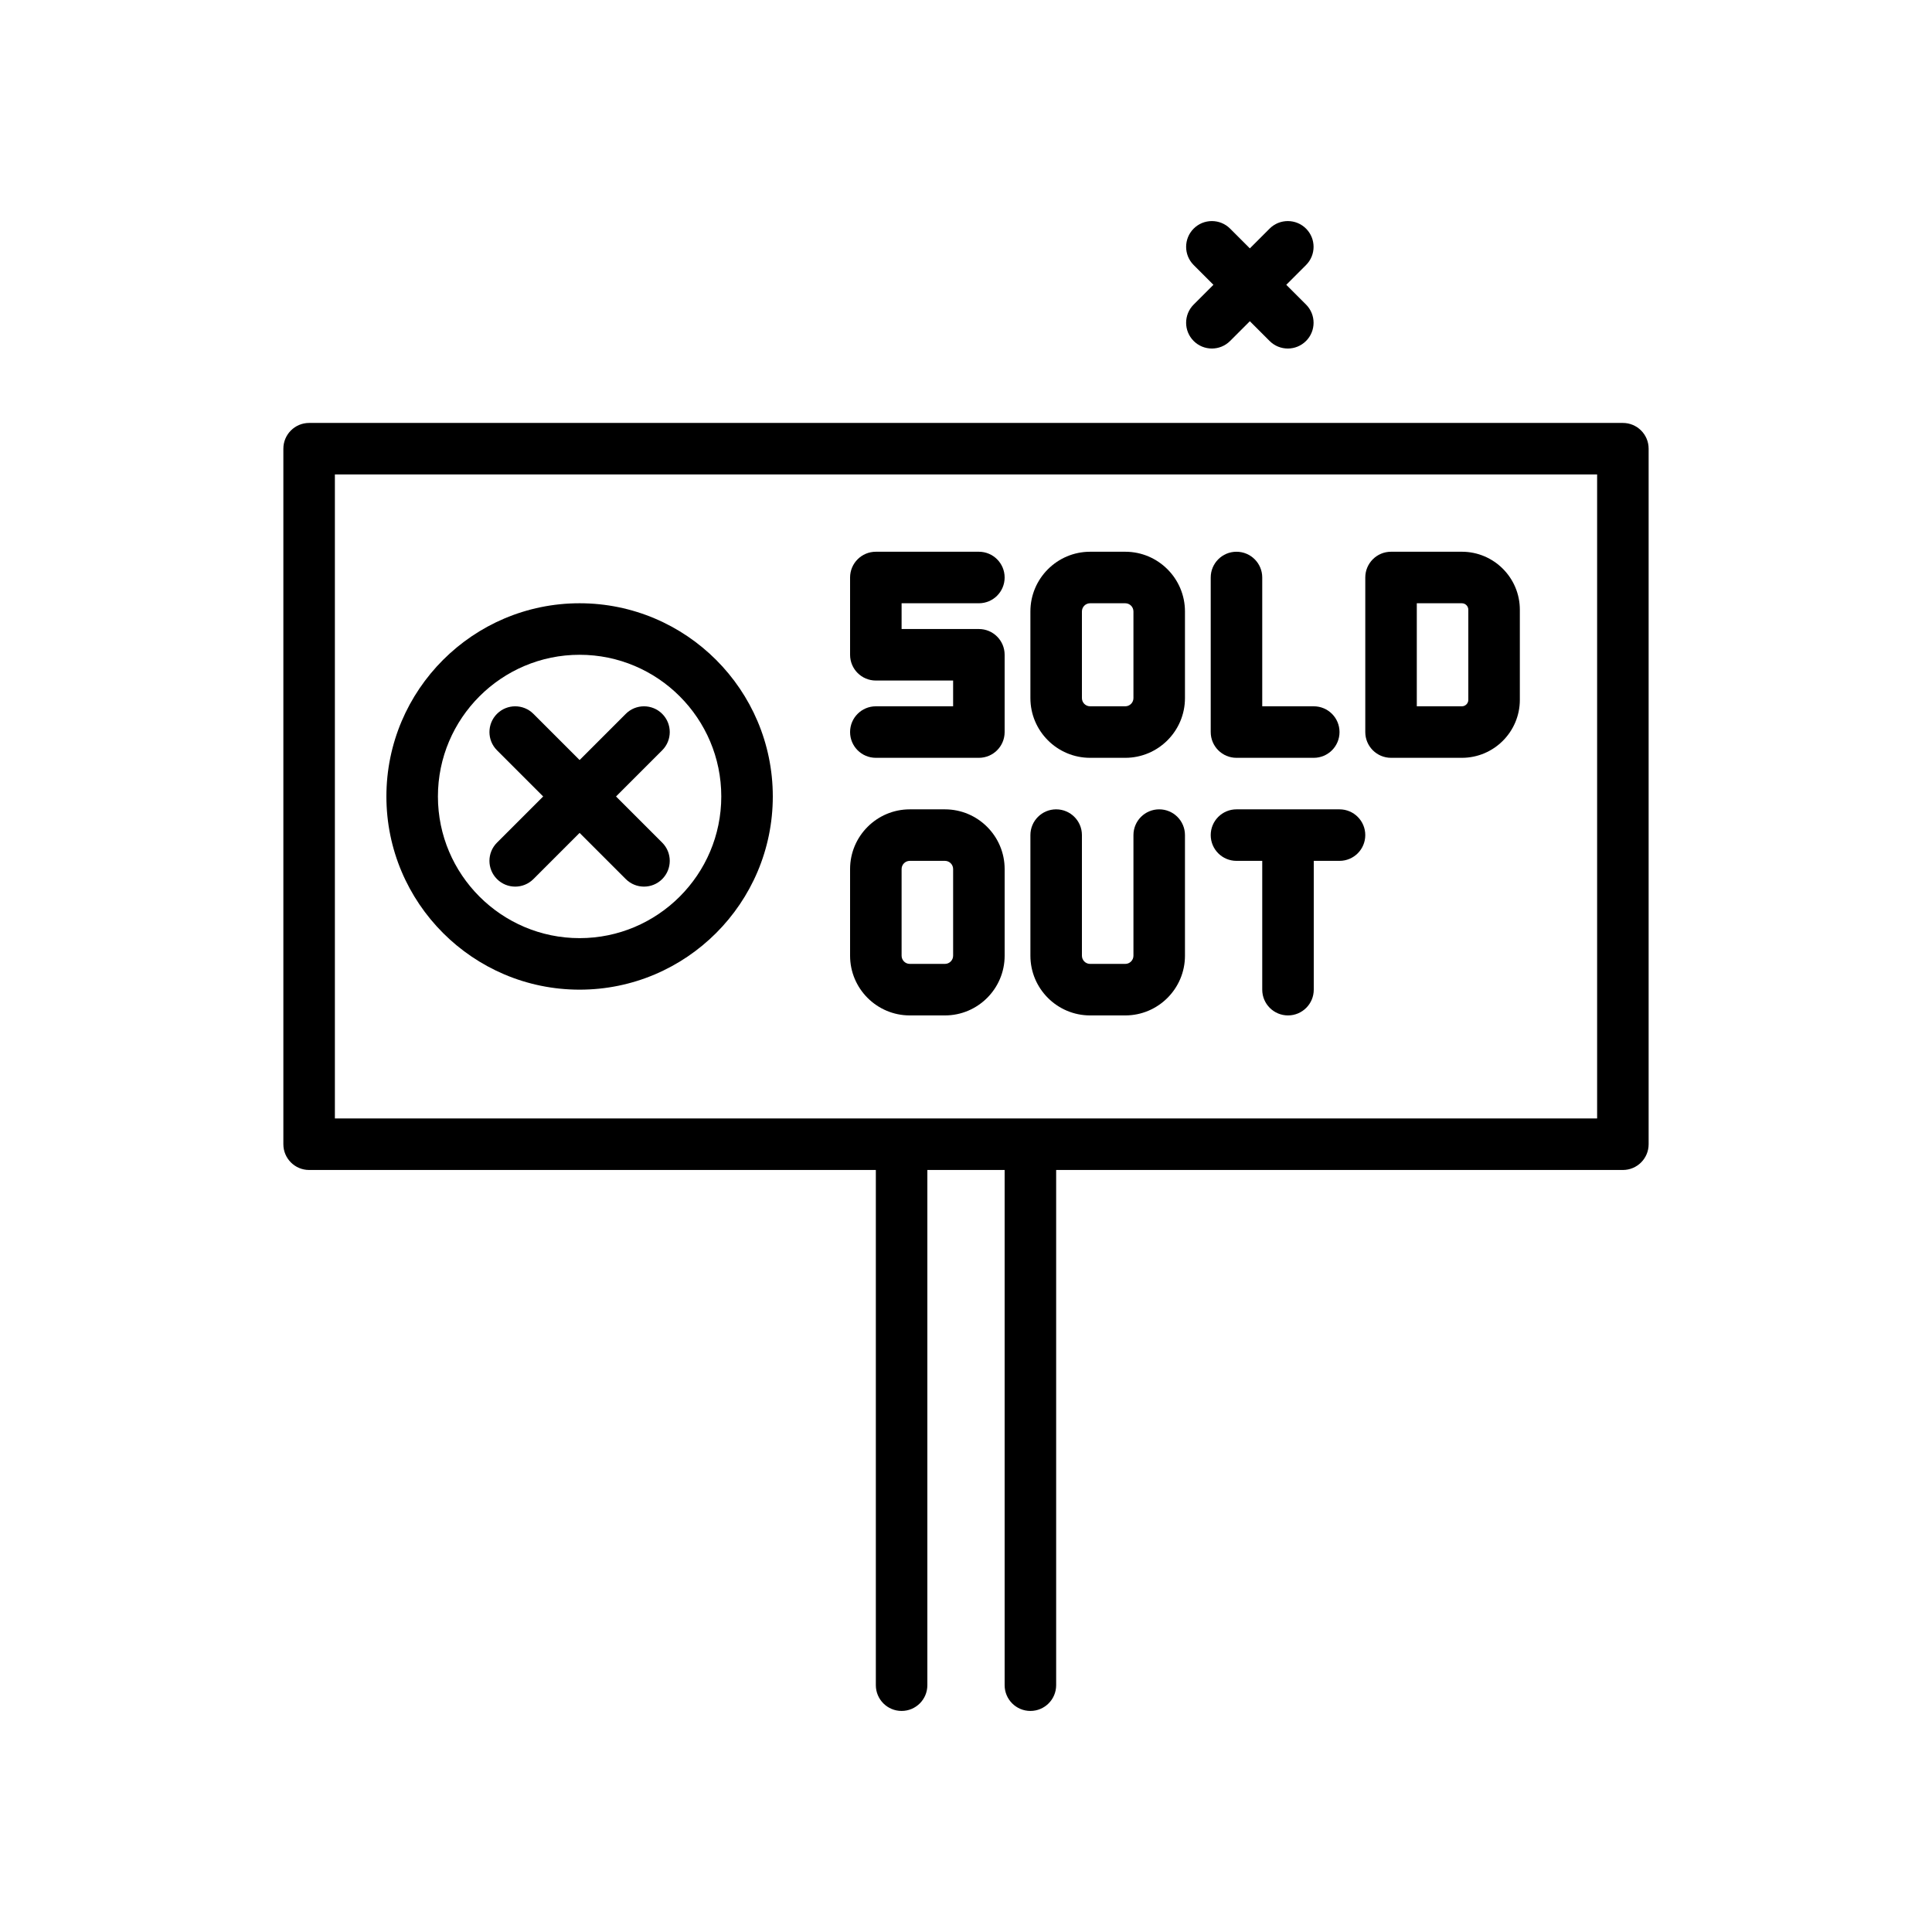 <svg id="sold-out" enable-background="new 0 0 300 300" height="512" viewBox="0 0 300 300" width="512" xmlns="http://www.w3.org/2000/svg"><g><path d="m252 65.674h-204c-2.211 0-4 1.791-4 4v108c0 2.209 1.789 4 4 4h88v80c0 2.209 1.789 4 4 4s4-1.791 4-4v-80h12v80c0 2.209 1.789 4 4 4s4-1.791 4-4v-80h88c2.211 0 4-1.791 4-4v-108c0-2.209-1.789-4-4-4zm-4 108h-196v-100h196z"/><path d="m169.27 117.674h5.461c5.109 0 9.27-4.158 9.27-9.271v-13.458c0-5.113-4.16-9.271-9.27-9.271h-5.461c-5.109 0-9.27 4.158-9.27 9.271v13.457c0 5.114 4.16 9.272 9.27 9.272zm-1.27-22.729c0-.701.57-1.271 1.27-1.271h5.461c.699 0 1.27.57 1.27 1.271v13.457c0 .701-.57 1.271-1.27 1.271h-5.461c-.699 0-1.27-.57-1.27-1.271z"/><path d="m141.27 157.674h5.461c5.109 0 9.27-4.158 9.27-9.271v-13.457c0-5.113-4.16-9.271-9.27-9.271h-5.461c-5.109 0-9.27 4.158-9.27 9.271v13.457c0 5.113 4.16 9.271 9.27 9.271zm-1.27-22.729c0-.701.57-1.271 1.27-1.271h5.461c.699 0 1.27.57 1.27 1.271v13.457c0 .701-.57 1.271-1.27 1.271h-5.461c-.699 0-1.27-.57-1.27-1.271z"/><path d="m169.27 157.674h5.461c5.109 0 9.27-4.158 9.27-9.271v-18.729c0-2.209-1.789-4-4-4s-4 1.791-4 4v18.729c0 .701-.57 1.271-1.27 1.271h-5.461c-.699 0-1.27-.57-1.27-1.271v-18.729c0-2.209-1.789-4-4-4s-4 1.791-4 4v18.729c0 5.113 4.16 9.271 9.27 9.271z"/><path d="m136 109.674c-2.211 0-4 1.791-4 4s1.789 4 4 4h16c2.211 0 4-1.791 4-4v-12c0-2.209-1.789-4-4-4h-12v-4h12c2.211 0 4-1.791 4-4s-1.789-4-4-4h-16c-2.211 0-4 1.791-4 4v12c0 2.209 1.789 4 4 4h12v4z"/><path d="m90 153.674c16.543 0 30-13.457 30-30s-13.457-30-30-30-30 13.457-30 30 13.457 30 30 30zm0-52c12.129 0 22 9.869 22 22s-9.871 22-22 22-22-9.869-22-22 9.871-22 22-22z"/><path d="m77.172 136.502c.781.781 1.805 1.172 2.828 1.172s2.047-.391 2.828-1.172l7.172-7.172 7.172 7.172c.781.781 1.805 1.172 2.828 1.172s2.047-.391 2.828-1.172c1.562-1.562 1.562-4.094 0-5.656l-7.172-7.172 7.172-7.172c1.562-1.562 1.562-4.094 0-5.656s-4.094-1.562-5.656 0l-7.172 7.172-7.172-7.172c-1.562-1.562-4.094-1.562-5.656 0s-1.562 4.094 0 5.656l7.172 7.172-7.172 7.172c-1.563 1.562-1.563 4.093 0 5.656z"/><path d="m185.352 52.947c.781.781 1.805 1.172 2.828 1.172s2.047-.391 2.828-1.172l3.068-3.068 3.068 3.068c.781.781 1.805 1.172 2.828 1.172s2.047-.391 2.828-1.172c1.562-1.562 1.562-4.094 0-5.656l-3.068-3.068 3.068-3.068c1.562-1.562 1.562-4.094 0-5.656s-4.094-1.562-5.656 0l-3.068 3.068-3.068-3.068c-1.562-1.562-4.094-1.562-5.656 0s-1.562 4.094 0 5.656l3.068 3.068-3.068 3.068c-1.563 1.563-1.563 4.094 0 5.656z"/><path d="m192 117.674h12c2.211 0 4-1.791 4-4s-1.789-4-4-4h-8v-20c0-2.209-1.789-4-4-4s-4 1.791-4 4v24c0 2.209 1.789 4 4 4z"/><path d="m216 117.674h10.996c4.965 0 9.004-4.039 9.004-9.004v-13.992c0-4.965-4.039-9.004-9.004-9.004h-10.996c-2.211 0-4 1.791-4 4v24c0 2.209 1.789 4 4 4zm4-24h6.996c.555 0 1.004.451 1.004 1.004v13.992c0 .553-.449 1.004-1.004 1.004h-6.996z"/><path d="m192 133.674h4v20c0 2.209 1.789 4 4 4s4-1.791 4-4v-20h4c2.211 0 4-1.791 4-4s-1.789-4-4-4h-16c-2.211 0-4 1.791-4 4s1.789 4 4 4z"/></g></svg>
